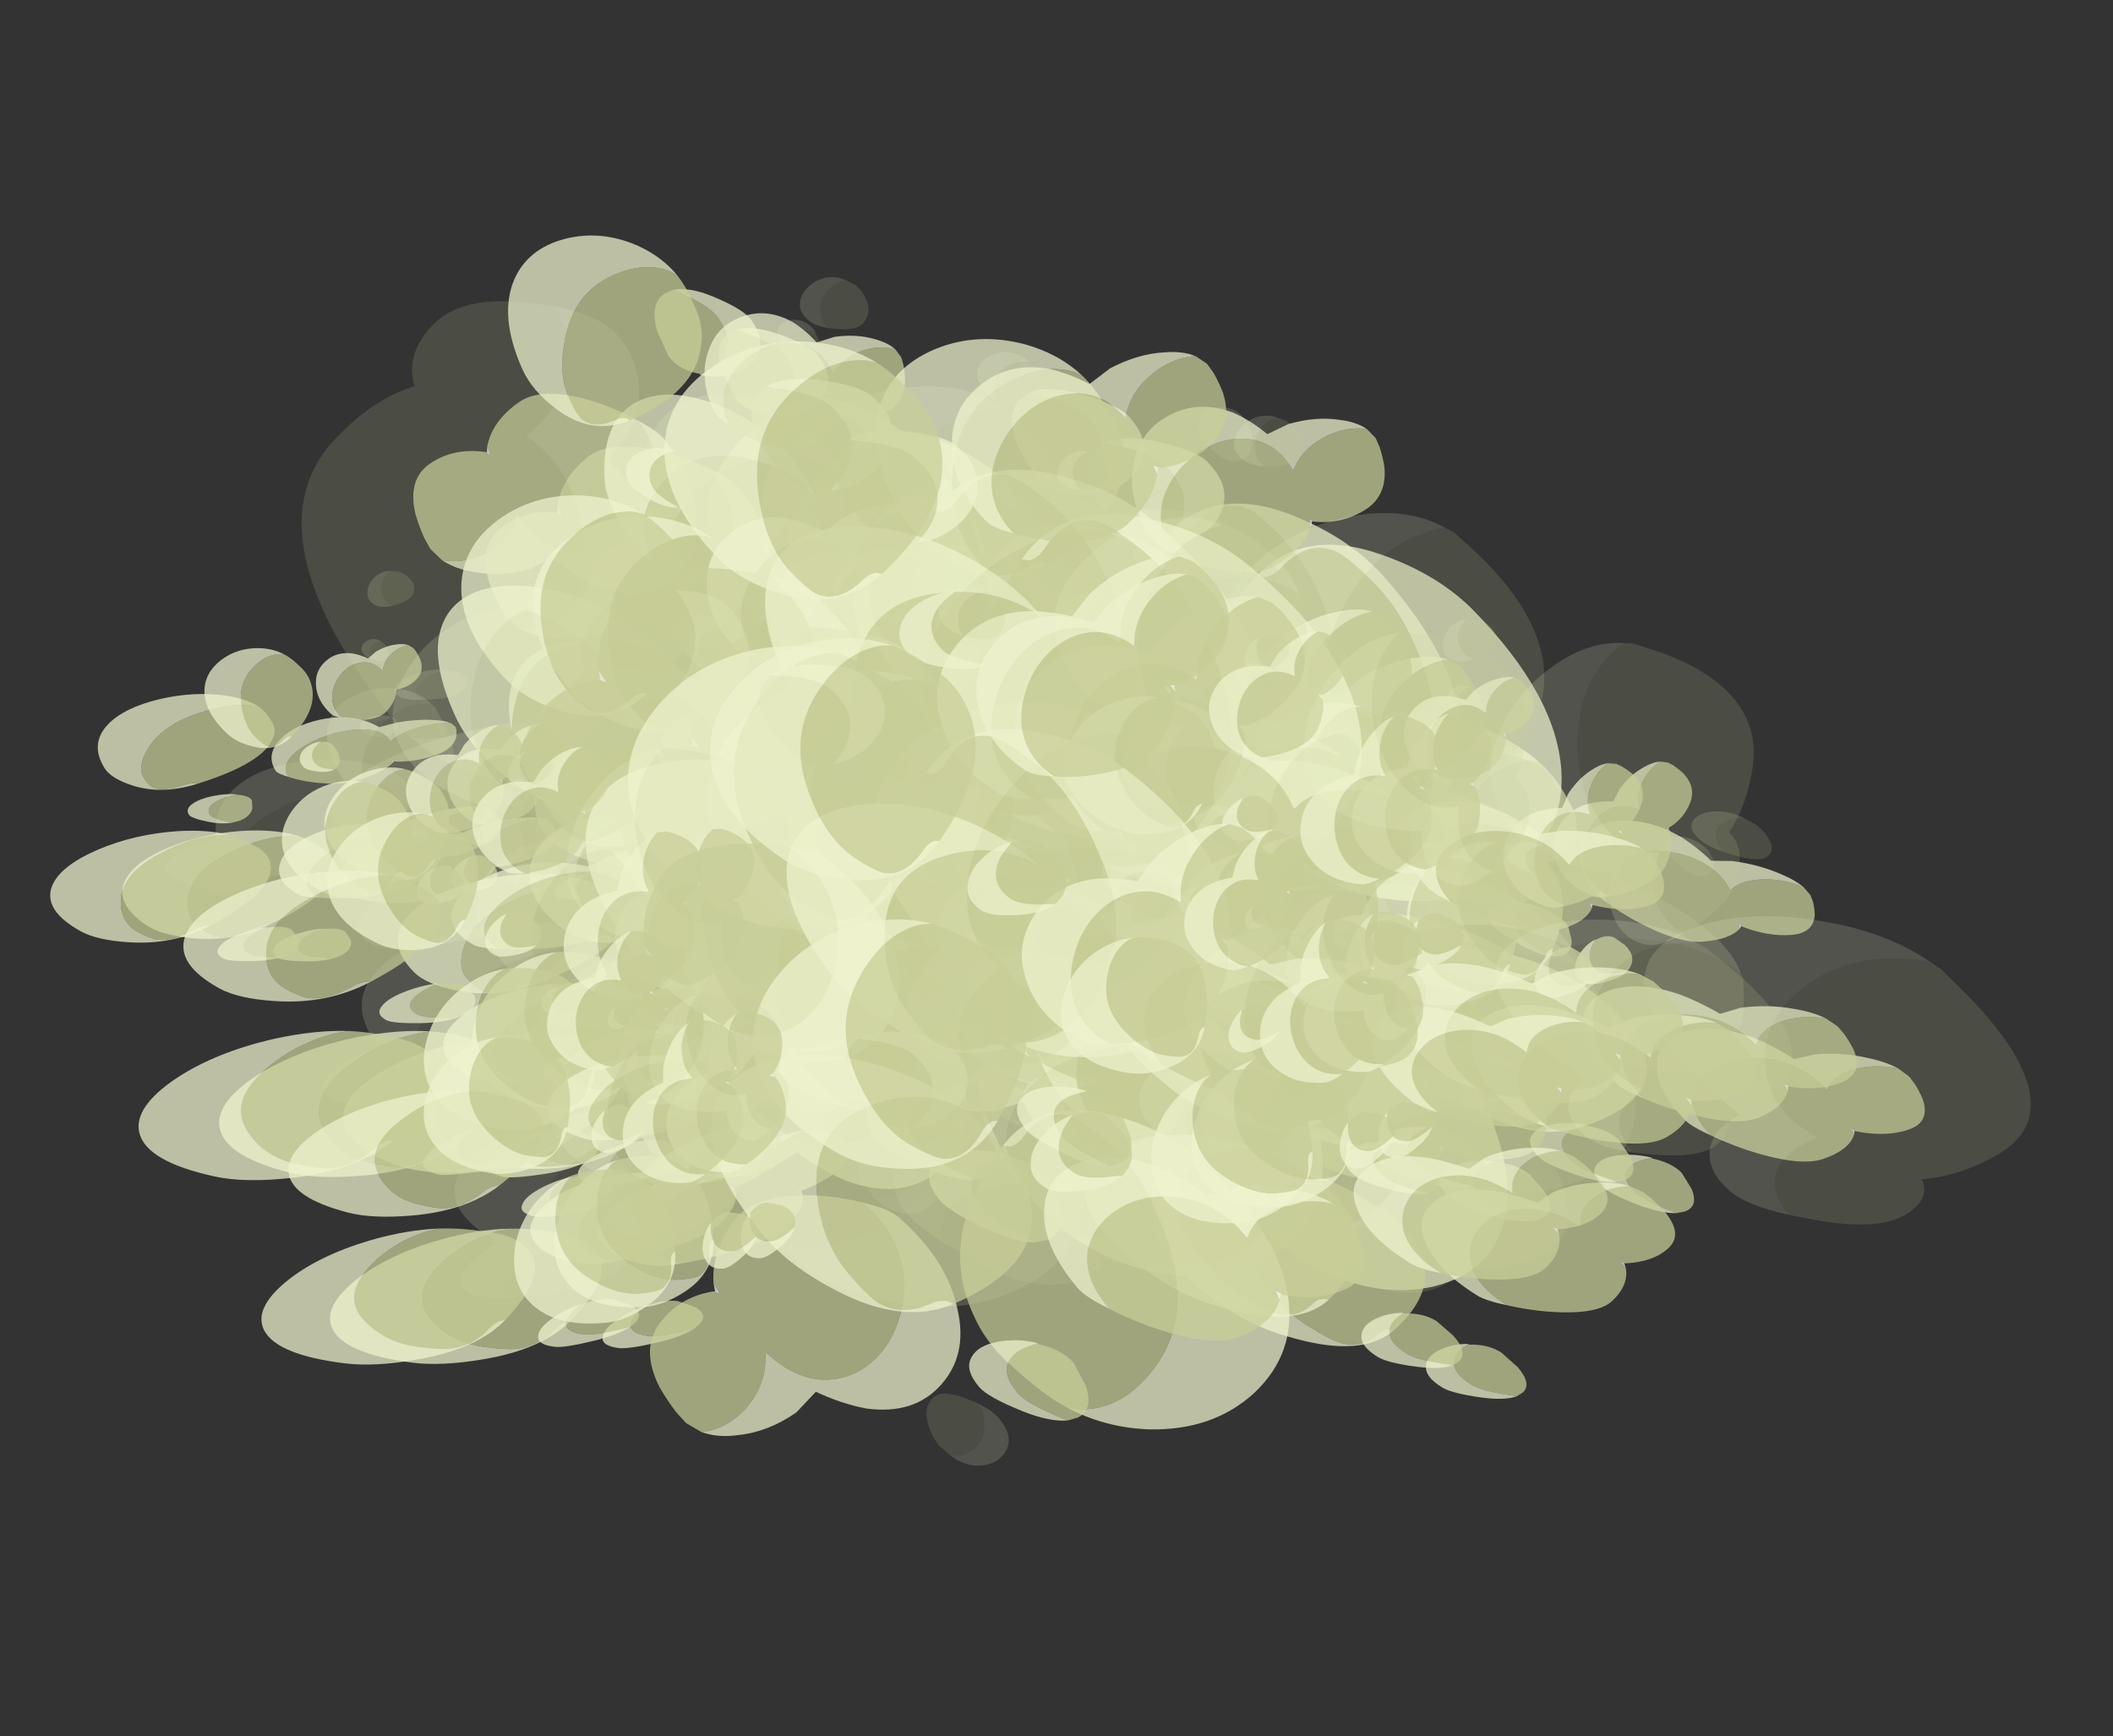 <?xml version="1.0" encoding="UTF-8" standalone="no"?>
<svg xmlns:ffdec="https://www.free-decompiler.com/flash" xmlns:xlink="http://www.w3.org/1999/xlink" ffdec:objectType="frame" height="461.7px" width="561.9px" xmlns="http://www.w3.org/2000/svg">
  <rect width="100%" height="100%" fill="#333333" stroke="none"/>
  <g transform="matrix(1.0, 0.0, 0.0, 1.0, 78.35, 143.55)">
    <use ffdec:characterId="22" ffdec:characterName="Animation_Environmentals_fla.a_SpirePuff_194" height="89.05" transform="matrix(-0.828, 0.176, 0.066, 0.42, 27.262, 45.498)" width="79.85" xlink:href="#sprite0"/>
    <use ffdec:characterId="24" height="76.85" transform="matrix(-0.928, 0.458, 0.576, 0.384, 30.68, 50.115)" width="92.05" xlink:href="#sprite1"/>
    <use ffdec:characterId="24" height="76.85" transform="matrix(-0.906, 0.293, 0.265, 0.426, 25.736, 22.324)" width="92.05" xlink:href="#sprite1"/>
    <use ffdec:characterId="24" height="76.85" transform="matrix(-0.916, 0.501, 0.662, 0.364, 9.76, 48.267)" width="92.05" xlink:href="#sprite1"/>
    <use ffdec:characterId="22" ffdec:characterName="Animation_Environmentals_fla.a_SpirePuff_194" height="89.05" transform="matrix(-0.975, 0.65, 0.929, 0.349, 36.21, 32.246)" width="79.85" xlink:href="#sprite0"/>
    <use ffdec:characterId="22" ffdec:characterName="Animation_Environmentals_fla.a_SpirePuff_194" height="89.05" transform="matrix(-0.828, -0.141, 0.066, 0.579, 243.512, 36.773)" width="79.85" xlink:href="#sprite0"/>
    <use ffdec:characterId="24" height="76.85" transform="matrix(-0.928, 0.184, 0.576, 0.762, 246.93, 44.297)" width="92.05" xlink:href="#sprite1"/>
    <use ffdec:characterId="24" height="76.85" transform="matrix(-0.906, -0.023, 0.265, 0.677, 241.986, 5.755)" width="92.05" xlink:href="#sprite1"/>
    <use ffdec:characterId="24" height="76.85" transform="matrix(-0.916, 0.245, 0.662, 0.773, 226.01, 32.437)" width="92.05" xlink:href="#sprite1"/>
    <use ffdec:characterId="22" ffdec:characterName="Animation_Environmentals_fla.a_SpirePuff_194" height="89.05" transform="matrix(-0.975, 0.414, 0.929, 0.873, 252.46, 23.431)" width="79.85" xlink:href="#sprite0"/>
    <use ffdec:characterId="22" ffdec:characterName="Animation_Environmentals_fla.a_SpirePuff_194" height="89.05" transform="matrix(1.074, 0.004, -0.2, -1.148, 93.362, 95.149)" width="79.85" xlink:href="#sprite0"/>
    <use ffdec:characterId="24" height="76.85" transform="matrix(1.099, -0.759, -0.944, -1.32, 96.716, 87.212)" width="92.05" xlink:href="#sprite1"/>
    <use ffdec:characterId="24" height="76.85" transform="matrix(1.145, -0.318, -0.525, -1.286, 98.634, 158.298)" width="92.05" xlink:href="#sprite1"/>
    <use ffdec:characterId="24" height="76.85" transform="matrix(1.067, -0.871, -1.046, -1.307, 123.506, 104.534)" width="92.05" xlink:href="#sprite1"/>
    <use ffdec:characterId="22" ffdec:characterName="Animation_Environmentals_fla.a_SpirePuff_194" height="89.05" transform="matrix(0.97, -1.057, -1.207, -1.238, 89.266, 112.962)" width="79.85" xlink:href="#sprite0"/>
    <use ffdec:characterId="22" ffdec:characterName="Animation_Environmentals_fla.a_SpirePuff_194" height="89.05" transform="matrix(-1.017, -0.389, -0.203, 0.777, 174.263, 18.447)" width="79.85" xlink:href="#sprite0"/>
    <use ffdec:characterId="24" height="76.85" transform="matrix(-1.303, 0.07, 0.443, 1.151, 168.404, 22.073)" width="92.05" xlink:href="#sprite1"/>
    <use ffdec:characterId="24" height="76.85" transform="matrix(-1.195, -0.218, 0.058, 0.979, 190.876, -22.295)" width="92.05" xlink:href="#sprite1"/>
    <use ffdec:characterId="24" height="76.85" transform="matrix(-1.31, 0.15, 0.544, 1.179, 148.827, 1.718)" width="92.05" xlink:href="#sprite1"/>
    <use ffdec:characterId="22" ffdec:characterName="Animation_Environmentals_fla.a_SpirePuff_194" height="89.05" transform="matrix(-1.282, 0.299, 0.721, 1.196, 184.234, 8.92)" width="79.85" xlink:href="#sprite0"/>
    <use ffdec:characterId="22" ffdec:characterName="Animation_Environmentals_fla.a_SpirePuff_194" height="89.05" transform="matrix(-0.868, 0.149, 0.149, 0.868, 138.506, -59.675)" width="79.85" xlink:href="#sprite0"/>
    <use ffdec:characterId="24" height="76.85" transform="matrix(-0.897, 0.749, 0.749, 0.897, 135.781, -52.962)" width="92.05" xlink:href="#sprite1"/>
    <use ffdec:characterId="24" height="76.85" transform="matrix(-0.929, 0.41, 0.41, 0.929, 135.012, -108.154)" width="92.05" xlink:href="#sprite1"/>
    <use ffdec:characterId="24" height="76.85" transform="matrix(-0.872, 0.831, 0.831, 0.872, 114.208, -62.734)" width="92.05" xlink:href="#sprite1"/>
    <use ffdec:characterId="22" ffdec:characterName="Animation_Environmentals_fla.a_SpirePuff_194" height="89.05" transform="matrix(-0.796, 0.962, 0.962, 0.796, 142.022, -74.099)" width="79.85" xlink:href="#sprite0"/>
    <use ffdec:characterId="22" ffdec:characterName="Animation_Environmentals_fla.a_SpirePuff_194" height="89.05" transform="matrix(-0.391, 0.307, 0.307, 0.391, 189.074, -1.605)" width="79.85" xlink:href="#sprite0"/>
    <use ffdec:characterId="24" height="76.85" transform="matrix(-0.307, 0.553, 0.553, 0.307, 199.052, 3.359)" width="92.05" xlink:href="#sprite1"/>
    <use ffdec:characterId="24" height="76.85" transform="matrix(-0.375, 0.4, 0.4, 0.375, 173.157, -21.672)" width="92.05" xlink:href="#sprite1"/>
    <use ffdec:characterId="24" height="76.85" transform="matrix(-0.278, 0.595, 0.595, 0.278, 185.21, 5.388)" width="92.05" xlink:href="#sprite1"/>
    <use ffdec:characterId="22" ffdec:characterName="Animation_Environmentals_fla.a_SpirePuff_194" height="89.05" transform="matrix(-0.25, 0.816, 0.816, 0.25, 188.741, -20.064)" width="79.85" xlink:href="#sprite0"/>
    <use ffdec:characterId="22" ffdec:characterName="Animation_Environmentals_fla.a_SpirePuff_194" height="89.05" transform="matrix(-0.391, 0.307, 0.307, 0.391, 21.774, 24.745)" width="79.85" xlink:href="#sprite0"/>
    <use ffdec:characterId="24" height="76.85" transform="matrix(-0.307, 0.553, 0.553, 0.307, 31.752, 29.709)" width="92.05" xlink:href="#sprite1"/>
    <use ffdec:characterId="24" height="76.85" transform="matrix(-0.375, 0.4, 0.4, 0.375, 5.857, 4.678)" width="92.05" xlink:href="#sprite1"/>
    <use ffdec:characterId="24" height="76.85" transform="matrix(-0.278, 0.595, 0.595, 0.278, 17.91, 31.738)" width="92.05" xlink:href="#sprite1"/>
    <use ffdec:characterId="22" ffdec:characterName="Animation_Environmentals_fla.a_SpirePuff_194" height="89.05" transform="matrix(-0.25, 0.816, 0.816, 0.25, 21.441, 6.287)" width="79.85" xlink:href="#sprite0"/>
    <use ffdec:characterId="22" ffdec:characterName="Animation_Environmentals_fla.a_SpirePuff_194" height="89.05" transform="matrix(-1.016, 0.265, 0.175, 0.499, 123.18, 90.742)" width="79.85" xlink:href="#sprite0"/>
    <use ffdec:characterId="24" height="76.85" transform="matrix(-1.05, 0.636, 0.877, 0.397, 119.909, 95.309)" width="92.05" xlink:href="#sprite1"/>
    <use ffdec:characterId="24" height="76.85" transform="matrix(-1.088, 0.436, 0.481, 0.484, 119.046, 61.92)" width="92.05" xlink:href="#sprite1"/>
    <use ffdec:characterId="24" height="76.85" transform="matrix(-1.021, 0.681, 0.973, 0.365, 94.712, 93.727)" width="92.05" xlink:href="#sprite1"/>
    <use ffdec:characterId="22" ffdec:characterName="Animation_Environmentals_fla.a_SpirePuff_194" height="89.05" transform="matrix(-0.932, 0.745, 1.127, 0.292, 127.281, 81.209)" width="79.85" xlink:href="#sprite0"/>
    <use ffdec:characterId="22" ffdec:characterName="Animation_Environmentals_fla.a_SpirePuff_194" height="89.05" transform="matrix(-1.016, -0.109, 0.175, 0.732, 376.33, 79.646)" width="79.85" xlink:href="#sprite0"/>
    <use ffdec:characterId="24" height="76.85" transform="matrix(-1.05, 0.361, 0.877, 0.912, 373.059, 84.204)" width="92.05" xlink:href="#sprite1"/>
    <use ffdec:characterId="24" height="76.85" transform="matrix(-1.088, 0.083, 0.481, 0.849, 372.196, 39.935)" width="92.05" xlink:href="#sprite1"/>
    <use ffdec:characterId="24" height="76.85" transform="matrix(-1.021, 0.434, 0.973, 0.914, 347.862, 70.713)" width="92.05" xlink:href="#sprite1"/>
    <use ffdec:characterId="22" ffdec:characterName="Animation_Environmentals_fla.a_SpirePuff_194" height="89.05" transform="matrix(-0.932, 0.559, 1.127, 0.888, 380.432, 68.947)" width="79.85" xlink:href="#sprite0"/>
    <use ffdec:characterId="22" ffdec:characterName="Animation_Environmentals_fla.a_SpirePuff_194" height="89.05" transform="matrix(1.31, -0.16, -0.403, -1.432, 201.448, 162.988)" width="79.85" xlink:href="#sprite0"/>
    <use ffdec:characterId="24" height="76.85" transform="matrix(1.205, -1.144, -1.336, -1.506, 214.466, 155.364)" width="92.05" xlink:href="#sprite1"/>
    <use ffdec:characterId="24" height="76.85" transform="matrix(1.336, -0.622, -0.856, -1.547, 212.622, 241.143)" width="92.05" xlink:href="#sprite1"/>
    <use ffdec:characterId="24" height="76.85" transform="matrix(1.155, -1.259, -1.438, -1.475, 245.881, 174.364)" width="92.05" xlink:href="#sprite1"/>
    <use ffdec:characterId="22" ffdec:characterName="Animation_Environmentals_fla.a_SpirePuff_194" height="89.05" transform="matrix(0.838, -1.159, -1.281, -1.117, 196.453, 161.57)" width="79.85" xlink:href="#sprite0"/>
    <use ffdec:characterId="22" ffdec:characterName="Animation_Environmentals_fla.a_SpirePuff_194" height="89.05" transform="matrix(-1.297, -0.375, -0.108, 1.024, 297.549, 55.133)" width="79.85" xlink:href="#sprite0"/>
    <use ffdec:characterId="24" height="76.85" transform="matrix(-1.535, 0.268, 0.751, 1.407, 282.61, 55.177)" width="92.05" xlink:href="#sprite1"/>
    <use ffdec:characterId="24" height="76.85" transform="matrix(-1.48, -0.1, 0.282, 1.258, 313.814, 3.13)" width="92.05" xlink:href="#sprite1"/>
    <use ffdec:characterId="24" height="76.85" transform="matrix(-1.527, 0.356, 0.859, 1.425, 259.307, 32.182)" width="92.05" xlink:href="#sprite1"/>
    <use ffdec:characterId="22" ffdec:characterName="Animation_Environmentals_fla.a_SpirePuff_194" height="89.05" transform="matrix(-1.192, 0.409, 0.833, 1.148, 301.774, 57.78)" width="79.85" xlink:href="#sprite0"/>
    <use ffdec:characterId="22" ffdec:characterName="Animation_Environmentals_fla.a_SpirePuff_194" height="89.05" transform="matrix(-1.061, 0.31, 0.31, 1.061, 252.285, -37.439)" width="79.85" xlink:href="#sprite0"/>
    <use ffdec:characterId="24" height="76.85" transform="matrix(-0.987, 1.064, 1.064, 0.987, 241.73, -29.643)" width="92.05" xlink:href="#sprite1"/>
    <use ffdec:characterId="24" height="76.85" transform="matrix(-1.087, 0.675, 0.675, 1.087, 244.11, -96.893)" width="92.05" xlink:href="#sprite1"/>
    <use ffdec:characterId="24" height="76.85" transform="matrix(-0.948, 1.147, 1.147, 0.948, 216.481, -40.076)" width="92.05" xlink:href="#sprite1"/>
    <use ffdec:characterId="22" ffdec:characterName="Animation_Environmentals_fla.a_SpirePuff_194" height="89.05" transform="matrix(-0.69, 1.024, 1.024, 0.69, 256.278, -37.066)" width="79.85" xlink:href="#sprite0"/>
    <use ffdec:characterId="22" ffdec:characterName="Animation_Environmentals_fla.a_SpirePuff_194" height="89.05" transform="matrix(-0.453, 0.403, 0.403, 0.453, 311.229, 36.617)" width="79.85" xlink:href="#sprite0"/>
    <use ffdec:characterId="24" height="76.85" transform="matrix(-0.286, 0.744, 0.744, 0.286, 317.557, 40.908)" width="92.05" xlink:href="#sprite1"/>
    <use ffdec:characterId="24" height="76.85" transform="matrix(-0.41, 0.553, 0.553, 0.41, 290.508, 11.038)" width="92.05" xlink:href="#sprite1"/>
    <use ffdec:characterId="24" height="76.85" transform="matrix(-0.242, 0.788, 0.788, 0.242, 300.853, 44.042)" width="92.05" xlink:href="#sprite1"/>
    <use ffdec:characterId="22" ffdec:characterName="Animation_Environmentals_fla.a_SpirePuff_194" height="89.05" transform="matrix(-0.158, 0.97, 0.97, 0.158, 306.557, 19.519)" width="79.85" xlink:href="#sprite0"/>
    <use ffdec:characterId="22" ffdec:characterName="Animation_Environmentals_fla.a_SpirePuff_194" height="89.05" transform="matrix(-0.453, 0.403, 0.403, 0.453, 115.329, 67.417)" width="79.85" xlink:href="#sprite0"/>
    <use ffdec:characterId="24" height="76.85" transform="matrix(-0.286, 0.744, 0.744, 0.286, 121.657, 71.708)" width="92.05" xlink:href="#sprite1"/>
    <use ffdec:characterId="24" height="76.85" transform="matrix(-0.41, 0.553, 0.553, 0.41, 94.608, 41.838)" width="92.05" xlink:href="#sprite1"/>
    <use ffdec:characterId="24" height="76.85" transform="matrix(-0.242, 0.788, 0.788, 0.242, 104.954, 74.842)" width="92.05" xlink:href="#sprite1"/>
    <use ffdec:characterId="22" ffdec:characterName="Animation_Environmentals_fla.a_SpirePuff_194" height="89.05" transform="matrix(-0.158, 0.97, 0.97, 0.158, 110.657, 50.319)" width="79.85" xlink:href="#sprite0"/>
    <use ffdec:characterId="22" ffdec:characterName="Animation_Environmentals_fla.a_SpirePuff_194" height="89.05" transform="matrix(-1.077, 0.388, 0.393, 0.493, 67.918, 83.314)" width="79.85" xlink:href="#sprite0"/>
    <use ffdec:characterId="24" height="76.85" transform="matrix(-0.948, 0.759, 1.147, 0.297, 54.781, 90.371)" width="92.05" xlink:href="#sprite1"/>
    <use ffdec:characterId="24" height="76.85" transform="matrix(-1.073, 0.587, 0.776, 0.426, 57.98, 53.854)" width="92.05" xlink:href="#sprite1"/>
    <use ffdec:characterId="24" height="76.85" transform="matrix(-0.907, 0.79, 1.222, 0.263, 29.668, 89.582)" width="92.05" xlink:href="#sprite1"/>
    <use ffdec:characterId="22" ffdec:characterName="Animation_Environmentals_fla.a_SpirePuff_194" height="89.05" transform="matrix(-0.584, 0.589, 0.94, 0.143, 74.56, 87.583)" width="79.85" xlink:href="#sprite0"/>
    <use ffdec:characterId="22" ffdec:characterName="Animation_Environmentals_fla.a_SpirePuff_194" height="89.05" transform="matrix(-1.077, 0.026, 0.393, 0.822, 321.068, 69.09)" width="79.85" xlink:href="#sprite0"/>
    <use ffdec:characterId="24" height="76.85" transform="matrix(-0.948, 0.569, 1.147, 0.903, 307.931, 72.449)" width="92.05" xlink:href="#sprite1"/>
    <use ffdec:characterId="24" height="76.85" transform="matrix(-1.073, 0.287, 0.776, 0.905, 311.13, 26.116)" width="92.05" xlink:href="#sprite1"/>
    <use ffdec:characterId="24" height="76.85" transform="matrix(-0.907, 0.629, 1.222, 0.892, 282.818, 60.134)" width="92.05" xlink:href="#sprite1"/>
    <use ffdec:characterId="22" ffdec:characterName="Animation_Environmentals_fla.a_SpirePuff_194" height="89.05" transform="matrix(-0.584, 0.509, 0.94, 0.609, 327.71, 77.712)" width="79.85" xlink:href="#sprite0"/>
    <use ffdec:characterId="22" ffdec:characterName="Animation_Environmentals_fla.a_SpirePuff_194" height="89.05" transform="matrix(1.343, -0.494, -0.733, -1.531, 156.198, 182.625)" width="79.85" xlink:href="#sprite0"/>
    <use ffdec:characterId="24" height="76.85" transform="matrix(1.054, -1.457, -1.611, -1.404, 175.828, 167.764)" width="92.05" xlink:href="#sprite1"/>
    <use ffdec:characterId="24" height="76.85" transform="matrix(1.249, -1.02, -1.224, -1.53, 173.453, 261.102)" width="92.05" xlink:href="#sprite1"/>
    <use ffdec:characterId="24" height="76.85" transform="matrix(1.006, -1.529, -1.672, -1.367, 205.763, 184.043)" width="92.05" xlink:href="#sprite1"/>
    <use ffdec:characterId="22" ffdec:characterName="Animation_Environmentals_fla.a_SpirePuff_194" height="89.05" transform="matrix(0.558, -0.95, -1.026, -0.777, 138.756, 144.971)" width="79.85" xlink:href="#sprite0"/>
    <use ffdec:characterId="22" ffdec:characterName="Animation_Environmentals_fla.a_SpirePuff_194" height="89.05" transform="matrix(-1.443, -0.181, 0.171, 1.204, 244.298, 38.665)" width="79.85" xlink:href="#sprite0"/>
    <use ffdec:characterId="24" height="76.85" transform="matrix(-1.499, 0.514, 1.047, 1.443, 220.54, 40.703)" width="92.05" xlink:href="#sprite1"/>
    <use ffdec:characterId="24" height="76.85" transform="matrix(-1.534, 0.175, 0.637, 1.381, 254.795, -15.785)" width="92.05" xlink:href="#sprite1"/>
    <use ffdec:characterId="24" height="76.85" transform="matrix(-1.478, 0.576, 1.118, 1.442, 197.667, 19.908)" width="92.05" xlink:href="#sprite1"/>
    <use ffdec:characterId="22" ffdec:characterName="Animation_Environmentals_fla.a_SpirePuff_194" height="89.05" transform="matrix(-0.854, 0.382, 0.707, 0.847, 247.873, 68.128)" width="79.85" xlink:href="#sprite0"/>
    <use ffdec:characterId="22" ffdec:characterName="Animation_Environmentals_fla.a_SpirePuff_194" height="89.05" transform="matrix(-1.091, 0.576, 0.576, 1.091, 193.245, -53.446)" width="79.85" xlink:href="#sprite0"/>
    <use ffdec:characterId="24" height="76.85" transform="matrix(-0.868, 1.287, 1.287, 0.868, 177.251, -39.03)" width="92.05" xlink:href="#sprite1"/>
    <use ffdec:characterId="24" height="76.85" transform="matrix(-1.021, 0.973, 0.973, 1.021, 180.162, -112.37)" width="92.05" xlink:href="#sprite1"/>
    <use ffdec:characterId="24" height="76.85" transform="matrix(-0.83, 1.337, 1.337, 0.83, 153.148, -47.542)" width="92.05" xlink:href="#sprite1"/>
    <use ffdec:characterId="22" ffdec:characterName="Animation_Environmentals_fla.a_SpirePuff_194" height="89.05" transform="matrix(-0.461, 0.821, 0.821, 0.461, 206.894, -26.506)" width="79.85" xlink:href="#sprite0"/>
    <use ffdec:characterId="22" ffdec:characterName="Animation_Environmentals_fla.a_SpirePuff_194" height="89.05" transform="matrix(-0.428, 0.508, 0.508, 0.428, 254.554, 30.571)" width="79.85" xlink:href="#sprite0"/>
    <use ffdec:characterId="24" height="76.85" transform="matrix(-0.142, 0.867, 0.867, 0.142, 253.701, 36.892)" width="92.05" xlink:href="#sprite1"/>
    <use ffdec:characterId="24" height="76.85" transform="matrix(-0.326, 0.696, 0.696, 0.326, 229.525, 3.829)" width="92.05" xlink:href="#sprite1"/>
    <use ffdec:characterId="24" height="76.85" transform="matrix(-0.09, 0.899, 0.899, 0.09, 236.935, 40.98)" width="92.05" xlink:href="#sprite1"/>
    <use ffdec:characterId="22" ffdec:characterName="Animation_Environmentals_fla.a_SpirePuff_194" height="89.05" transform="matrix(0.008, 0.846, 0.846, -0.008, 252.585, 24.968)" width="79.85" xlink:href="#sprite0"/>
    <use ffdec:characterId="22" ffdec:characterName="Animation_Environmentals_fla.a_SpirePuff_194" height="89.05" transform="matrix(-0.428, 0.508, 0.508, 0.428, 58.654, 61.371)" width="79.85" xlink:href="#sprite0"/>
    <use ffdec:characterId="24" height="76.85" transform="matrix(-0.142, 0.867, 0.867, 0.142, 57.801, 67.692)" width="92.05" xlink:href="#sprite1"/>
    <use ffdec:characterId="24" height="76.85" transform="matrix(-0.326, 0.696, 0.696, 0.326, 33.626, 34.629)" width="92.05" xlink:href="#sprite1"/>
    <use ffdec:characterId="24" height="76.85" transform="matrix(-0.09, 0.899, 0.899, 0.09, 41.035, 71.78)" width="92.05" xlink:href="#sprite1"/>
    <use ffdec:characterId="22" ffdec:characterName="Animation_Environmentals_fla.a_SpirePuff_194" height="89.05" transform="matrix(0.008, 0.846, 0.846, -0.008, 56.685, 55.767)" width="79.85" xlink:href="#sprite0"/>
    <use ffdec:characterId="22" ffdec:characterName="Animation_Environmentals_fla.a_SpirePuff_194" height="89.05" transform="matrix(-0.928, 0.508, 0.671, 0.368, 75.278, 134.921)" width="79.85" xlink:href="#sprite0"/>
    <use ffdec:characterId="24" height="76.85" transform="matrix(-0.695, 0.737, 1.188, 0.159, 63.232, 146.704)" width="92.05" xlink:href="#sprite1"/>
    <use ffdec:characterId="24" height="76.85" transform="matrix(-0.82, 0.656, 0.992, 0.257, 63.098, 111.64)" width="92.05" xlink:href="#sprite1"/>
    <use ffdec:characterId="24" height="76.85" transform="matrix(-0.679, 0.744, 1.208, 0.147, 43.661, 146.605)" width="92.05" xlink:href="#sprite1"/>
    <use ffdec:characterId="22" ffdec:characterName="Animation_Environmentals_fla.a_SpirePuff_194" height="89.05" transform="matrix(-0.928, 0.249, 0.671, 0.783, 294.228, 115.871)" width="79.85" xlink:href="#sprite0"/>
    <use ffdec:characterId="24" height="76.85" transform="matrix(-0.695, 0.653, 1.188, 0.74, 282.182, 125.853)" width="92.05" xlink:href="#sprite1"/>
    <use ffdec:characterId="24" height="76.85" transform="matrix(-0.82, 0.492, 0.992, 0.781, 282.048, 79.846)" width="92.05" xlink:href="#sprite1"/>
    <use ffdec:characterId="24" height="76.85" transform="matrix(-0.679, 0.67, 1.208, 0.734, 262.611, 116.863)" width="92.05" xlink:href="#sprite1"/>
    <use ffdec:characterId="22" ffdec:characterName="Animation_Environmentals_fla.a_SpirePuff_194" height="89.05" transform="matrix(1.081, -0.882, -1.059, -1.323, 179.177, 251.27)" width="79.85" xlink:href="#sprite0"/>
    <use ffdec:characterId="24" height="76.85" transform="matrix(0.815, -1.406, -1.516, -1.139, 186.184, 220.637)" width="92.05" xlink:href="#sprite1"/>
    <use ffdec:characterId="24" height="76.85" transform="matrix(0.911, -1.26, -1.393, -1.214, 193.56, 312.868)" width="92.05" xlink:href="#sprite1"/>
    <use ffdec:characterId="22" ffdec:characterName="Animation_Environmentals_fla.a_SpirePuff_194" height="89.05" transform="matrix(-1.327, 0.152, 0.551, 1.194, 229.418, 83.115)" width="79.85" xlink:href="#sprite0"/>
    <use ffdec:characterId="24" height="76.85" transform="matrix(-1.255, 0.569, 1.048, 1.246, 212.218, 99.364)" width="92.05" xlink:href="#sprite1"/>
    <use ffdec:characterId="24" height="76.85" transform="matrix(-1.296, 0.445, 0.906, 1.248, 236.824, 40.133)" width="92.05" xlink:href="#sprite1"/>
    <use ffdec:characterId="22" ffdec:characterName="Animation_Environmentals_fla.a_SpirePuff_194" height="89.05" transform="matrix(-0.883, 0.842, 0.842, 0.883, 180.021, 8.281)" width="79.85" xlink:href="#sprite0"/>
    <use ffdec:characterId="24" height="76.85" transform="matrix(-0.675, 1.214, 1.214, 0.675, 173.984, 33.247)" width="92.05" xlink:href="#sprite1"/>
    <use ffdec:characterId="24" height="76.85" transform="matrix(-0.751, 1.113, 1.113, 0.751, 169.068, -37.761)" width="92.05" xlink:href="#sprite1"/>
    <use ffdec:characterId="22" ffdec:characterName="Animation_Environmentals_fla.a_SpirePuff_194" height="89.05" transform="matrix(-0.282, 0.602, 0.602, 0.282, 237.571, 90.429)" width="79.85" xlink:href="#sprite0"/>
    <use ffdec:characterId="24" height="76.85" transform="matrix(0.045, 0.835, 0.835, -0.045, 235.414, 101.761)" width="92.05" xlink:href="#sprite1"/>
    <use ffdec:characterId="24" height="76.85" transform="matrix(-0.122, 0.75, 0.75, 0.123, 212.841, 69.447)" width="92.05" xlink:href="#sprite1"/>
    <use ffdec:characterId="24" height="76.85" transform="matrix(0.078, 0.844, 0.844, -0.078, 222.336, 105.97)" width="92.05" xlink:href="#sprite1"/>
    <use ffdec:characterId="22" ffdec:characterName="Animation_Environmentals_fla.a_SpirePuff_194" height="89.05" transform="matrix(0.069, 0.502, 0.502, -0.069, 252.184, 97.577)" width="79.85" xlink:href="#sprite0"/>
    <use ffdec:characterId="22" ffdec:characterName="Animation_Environmentals_fla.a_SpirePuff_194" height="89.05" transform="matrix(-0.282, 0.602, 0.602, 0.282, 68.121, 117.079)" width="79.85" xlink:href="#sprite0"/>
    <use ffdec:characterId="24" height="76.85" transform="matrix(0.045, 0.835, 0.835, -0.045, 65.964, 128.411)" width="92.05" xlink:href="#sprite1"/>
    <use ffdec:characterId="24" height="76.85" transform="matrix(-0.122, 0.75, 0.75, 0.123, 43.391, 96.097)" width="92.05" xlink:href="#sprite1"/>
    <use ffdec:characterId="24" height="76.85" transform="matrix(0.078, 0.844, 0.844, -0.078, 52.886, 132.62)" width="92.05" xlink:href="#sprite1"/>
    <use ffdec:characterId="22" ffdec:characterName="Animation_Environmentals_fla.a_SpirePuff_194" height="89.05" transform="matrix(0.069, 0.502, 0.502, -0.069, 82.734, 124.227)" width="79.85" xlink:href="#sprite0"/>
  </g>
  <defs>
    <g id="sprite0" transform="matrix(1.0, 0.0, 0.0, 1.0, 79.85, 89.05)">
      <use ffdec:characterId="7" height="16.45" transform="matrix(5.413, 0.0, 0.0, 5.413, -79.846, -89.048)" width="14.75" xlink:href="#shape0"/>
    </g>
    <g id="shape0" transform="matrix(1.0, 0.0, 0.0, 1.0, 14.75, 16.45)">
      <path d="M-12.7 -14.8 Q-12.75 -15.2 -13.05 -15.45 -13.35 -15.75 -13.8 -15.75 -14.25 -15.75 -14.55 -15.5 L-14.6 -15.45 Q-14.55 -15.7 -14.35 -15.95 -14.05 -16.3 -13.6 -16.4 -13.15 -16.5 -12.8 -16.3 -12.45 -16.1 -12.45 -15.55 -12.45 -15.25 -12.7 -14.8 M-14.7 -7.45 Q-14.55 -9.25 -12.95 -10.85 -11.2 -12.6 -8.95 -13.0 -6.55 -13.45 -5.0 -11.9 -3.25 -10.15 -3.2 -6.25 -1.95 -6.35 -1.0 -5.75 0.0 -5.05 0.0 -3.95 0.0 -3.25 -0.85 -2.2 -1.0 -2.7 -1.35 -3.15 -2.3 -4.35 -4.65 -4.1 -4.2 -5.9 -5.9 -7.4 -7.45 -8.8 -9.85 -9.05 -12.4 -9.3 -14.05 -8.05 -14.45 -7.8 -14.7 -7.45" fill="#eff2cd" fill-opacity="0.169" fill-rule="evenodd" stroke="none"/>
      <path d="M-14.6 -15.45 L-14.55 -15.5 Q-14.25 -15.75 -13.8 -15.75 -13.35 -15.75 -13.05 -15.45 -12.75 -15.2 -12.7 -14.8 L-12.9 -14.5 Q-13.35 -13.85 -13.75 -13.85 -14.3 -13.85 -14.55 -14.4 -14.7 -14.7 -14.7 -15.05 L-14.6 -15.45 M-0.85 -2.2 L-1.35 -1.65 Q-2.85 0.0 -4.35 0.0 -5.7 0.0 -6.2 -0.8 -7.55 -0.15 -9.5 -0.15 -12.65 -0.15 -14.0 -3.65 -14.4 -4.75 -14.6 -6.05 L-14.75 -7.05 -14.7 -7.45 Q-14.45 -7.8 -14.05 -8.05 -12.4 -9.3 -9.85 -9.05 -7.45 -8.8 -5.9 -7.4 -4.2 -5.9 -4.65 -4.1 -2.3 -4.35 -1.35 -3.15 -1.0 -2.7 -0.85 -2.2" fill="#c8cd99" fill-opacity="0.169" fill-rule="evenodd" stroke="none"/>
    </g>
    <g id="sprite1" transform="matrix(1.0, 0.0, 0.0, 1.0, 92.05, 76.85)">
      <use ffdec:characterId="23" height="14.2" transform="matrix(5.413, 0.0, 0.0, 5.413, -92.025, -76.868)" width="17.0" xlink:href="#shape1"/>
    </g>
    <g id="shape1" transform="matrix(1.0, 0.0, 0.0, 1.0, 17.0, 14.2)">
      <path d="M-16.9 -2.8 L-16.85 -2.85 Q-16.2 -3.35 -15.3 -3.4 -14.4 -3.45 -13.75 -3.0 L-13.65 -2.95 -13.65 -3.1 Q-13.65 -4.25 -12.8 -4.9 -12.0 -5.5 -10.85 -5.45 -9.7 -5.35 -8.9 -4.7 -8.05 -3.95 -8.05 -2.75 L-8.05 -2.7 Q-8.3 -2.25 -8.75 -1.7 -10.05 -0.2 -11.2 -0.2 -12.4 -0.2 -13.1 -0.75 L-13.2 -1.05 -13.3 -0.85 Q-14.15 -0.2 -15.2 -0.2 -16.2 -0.2 -16.7 -1.2 -16.85 -1.55 -16.95 -1.95 L-17.0 -2.3 -17.0 -2.35 -16.9 -2.8 M-8.7 -10.3 L-8.5 -10.6 Q-7.6 -11.6 -5.85 -11.6 -3.8 -11.6 -2.5 -9.75 -1.5 -8.35 -1.5 -7.1 -1.5 -6.2 -1.65 -5.85 -2.0 -5.15 -3.15 -5.15 -3.45 -5.15 -3.65 -5.0 L-3.75 -4.85 -3.95 -4.85 Q-7.35 -4.85 -8.45 -6.9 -8.8 -7.5 -8.85 -8.3 L-8.85 -9.05 Q-8.85 -9.7 -8.7 -10.3 M-4.2 -0.05 L-4.55 0.0 Q-5.2 0.0 -5.55 -0.8 L-5.75 -1.6 Q-5.75 -2.15 -5.2 -2.6 L-5.2 -2.65 -5.05 -2.65 Q-4.4 -2.75 -3.95 -2.5 -3.45 -2.2 -3.45 -1.5 -3.45 -1.05 -4.1 -0.2 L-4.2 -0.05" fill="#c8cd99" fill-opacity="0.729" fill-rule="evenodd" stroke="none"/>
      <path d="M-8.05 -2.7 L-8.05 -2.75 Q-8.05 -3.95 -8.9 -4.7 -9.7 -5.35 -10.85 -5.45 -12.0 -5.5 -12.8 -4.9 -13.65 -4.25 -13.65 -3.1 L-13.65 -2.95 -13.75 -3.0 Q-14.4 -3.45 -15.3 -3.4 -16.2 -3.35 -16.85 -2.85 L-16.9 -2.8 Q-16.7 -3.25 -16.2 -3.65 -15.5 -4.25 -14.45 -4.55 L-13.55 -4.65 Q-13.3 -5.4 -12.9 -6.0 -12.05 -7.15 -10.75 -7.25 -9.5 -7.35 -8.65 -6.45 -7.65 -5.45 -7.65 -3.7 -7.65 -3.35 -8.05 -2.7 M-3.75 -4.85 L-3.65 -5.0 Q-3.45 -5.15 -3.15 -5.15 -2.0 -5.15 -1.65 -5.85 -1.5 -6.2 -1.5 -7.1 -1.5 -8.35 -2.5 -9.75 -3.8 -11.6 -5.85 -11.6 -7.6 -11.6 -8.5 -10.6 L-8.7 -10.3 Q-8.4 -11.45 -7.5 -12.45 -6.2 -13.85 -4.45 -14.15 -2.6 -14.45 -1.4 -13.35 0.0 -12.05 0.0 -9.25 0.0 -8.05 -0.75 -6.75 -1.8 -4.9 -3.75 -4.85 M-5.2 -2.65 Q-4.75 -3.05 -4.1 -3.2 -3.45 -3.35 -3.0 -3.1 -2.5 -2.85 -2.5 -2.15 -2.5 -1.75 -3.15 -0.9 -3.65 -0.25 -4.2 -0.05 L-4.1 -0.2 Q-3.45 -1.05 -3.45 -1.5 -3.45 -2.2 -3.95 -2.5 -4.4 -2.75 -5.05 -2.65 L-5.2 -2.65" fill="#eff2cd" fill-opacity="0.729" fill-rule="evenodd" stroke="none"/>
      <path d="M-13.3 -0.85 L-13.2 -1.05 -13.1 -0.75 -13.25 -0.9 -13.3 -0.85" fill="#f2f2f2" fill-opacity="0.729" fill-rule="evenodd" stroke="none"/>
    </g>
  </defs>
</svg>
